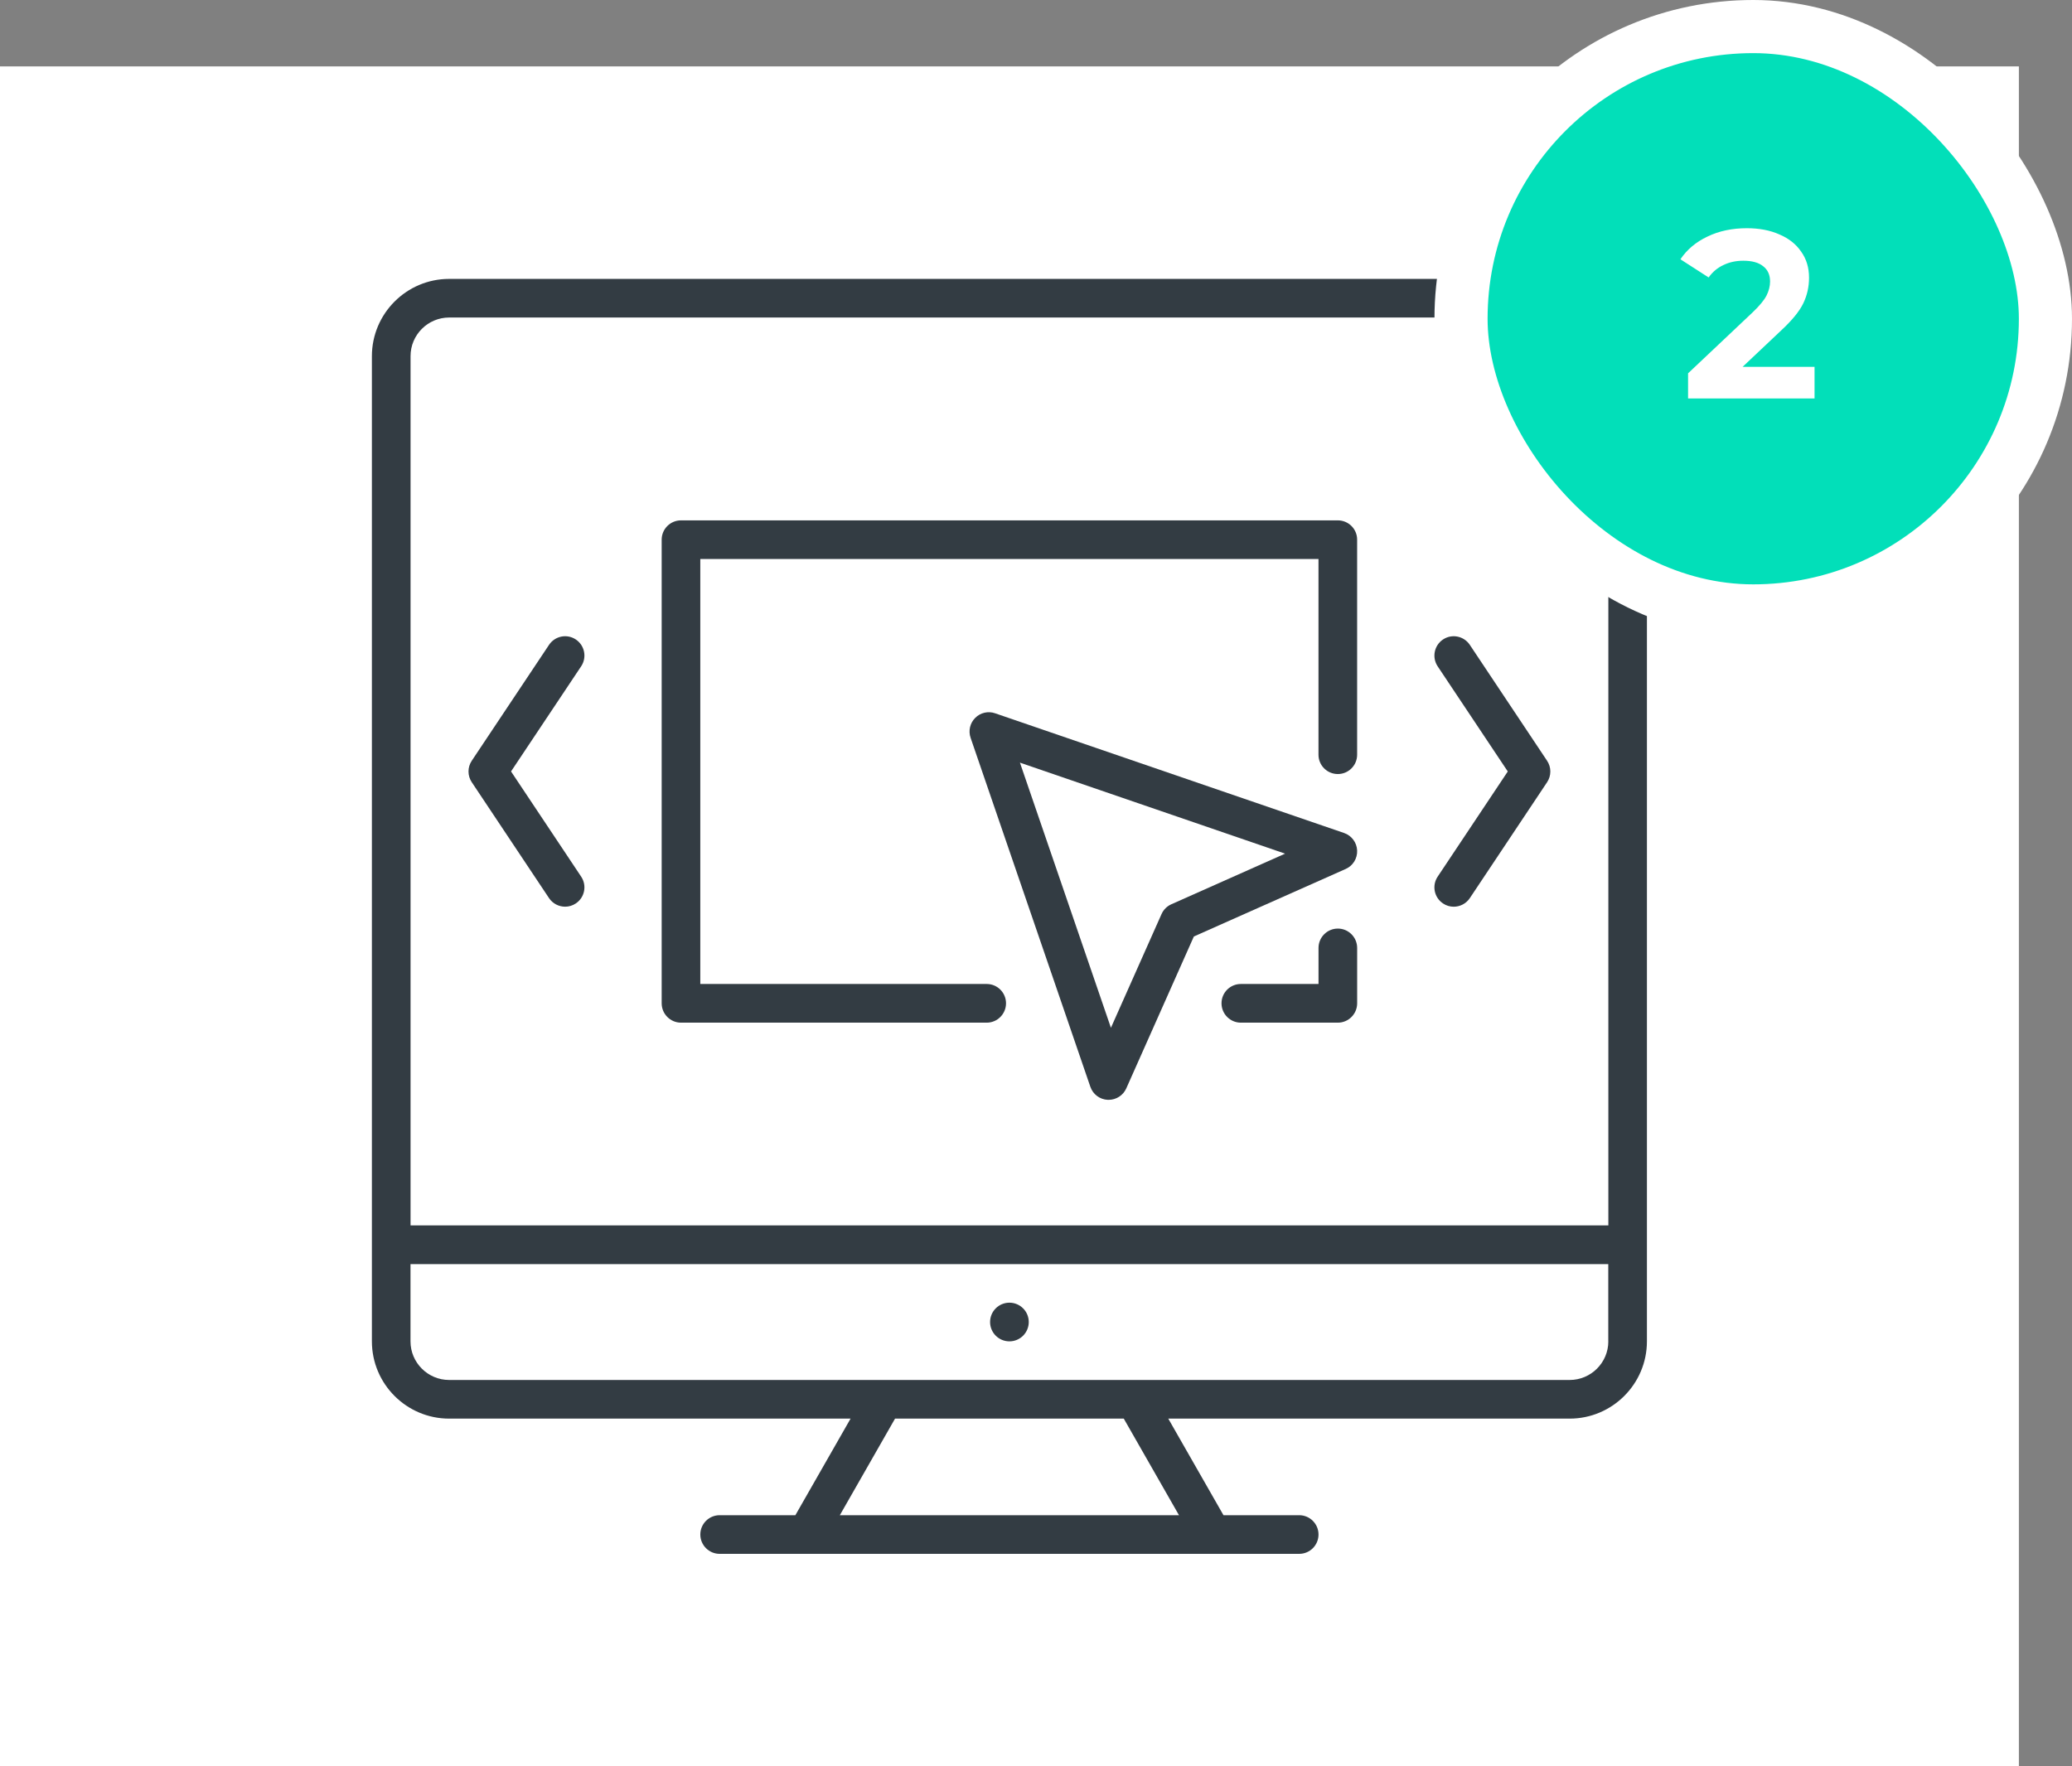 <svg width="156" height="133" viewBox="0 0 156 133" fill="none" xmlns="http://www.w3.org/2000/svg">
<rect x="0" y="0" width="156" height="133" fill="#808080" stroke="none"/>
<rect y="5" width="152" height="128" fill="white"/>
<path d="M118.18 21H33.818C30.61 21 28 23.612 28 26.818V93.725V101C28 104.208 30.61 106.818 33.818 106.818H64.039L59.883 114.09H54.181C53.38 114.09 52.727 114.74 52.727 115.544C52.727 116.348 53.38 117 54.181 117H60.725H91.271H97.817C98.618 117 99.27 116.35 99.27 115.544C99.27 114.742 98.618 114.09 97.817 114.09H92.115L87.959 106.818H118.178C121.386 106.818 123.996 104.206 123.996 101V93.725V26.818C123.998 23.61 121.388 21 118.18 21ZM88.765 114.09H63.231L67.387 106.818H84.609L88.765 114.09ZM121.09 101C121.09 102.602 119.784 103.908 118.18 103.908H85.453H66.543H33.816C32.212 103.908 30.906 102.602 30.906 101V95.183H121.086V101H121.09ZM121.09 92.27H30.91V26.816C30.91 25.21 32.216 23.908 33.82 23.908H118.182C119.786 23.908 121.092 25.21 121.092 26.816V92.27H121.09Z" fill="#333C43"/>
<path d="M75.999 101C76.803 101 77.455 100.348 77.455 99.544C77.455 98.74 76.803 98.088 75.999 98.088C75.195 98.088 74.543 98.74 74.543 99.544C74.543 100.348 75.195 101 75.999 101Z" fill="#333C43"/>
<path d="M100.726 39.182H51.271C50.469 39.182 49.817 39.832 49.817 40.636V75.545C49.817 76.347 50.469 77.003 51.271 77.003H74.289C75.091 77.003 75.743 76.349 75.743 75.545C75.743 74.741 75.091 74.091 74.289 74.091H52.725V42.092H99.268V56.829C99.268 57.631 99.92 58.283 100.724 58.283C101.526 58.283 102.178 57.633 102.178 56.829V40.634C102.18 39.832 101.528 39.182 100.726 39.182Z" fill="#333C43"/>
<path d="M100.727 69.919C99.922 69.919 99.27 70.573 99.27 71.377V74.091H93.423C92.619 74.091 91.967 74.741 91.967 75.545C91.967 76.349 92.619 77.003 93.423 77.003H100.727C101.528 77.003 102.18 76.349 102.18 75.545V71.377C102.18 70.573 101.528 69.919 100.727 69.919Z" fill="#333C43"/>
<path d="M102.178 64.035C102.152 63.437 101.762 62.919 101.198 62.723L74.923 53.709C74.395 53.523 73.813 53.663 73.423 54.055C73.029 54.447 72.895 55.029 73.077 55.557L82.093 81.835C82.287 82.398 82.807 82.79 83.405 82.814C83.427 82.814 83.447 82.814 83.469 82.814C84.041 82.814 84.563 82.478 84.797 81.953L89.885 70.515L101.32 65.429C101.864 65.189 102.206 64.633 102.178 64.035ZM88.189 68.089C87.861 68.235 87.599 68.495 87.453 68.823L83.641 77.389L76.791 57.425L96.755 64.277L88.189 68.089Z" fill="#333C43"/>
<path d="M43.354 48.151C42.684 47.703 41.782 47.888 41.336 48.556L35.518 57.283C35.192 57.771 35.192 58.409 35.518 58.897L41.336 67.625C41.616 68.043 42.078 68.271 42.548 68.271C42.824 68.271 43.104 68.193 43.354 68.025C44.022 67.579 44.202 66.677 43.756 66.009L38.476 58.087L43.756 50.169C44.202 49.503 44.022 48.597 43.354 48.151Z" fill="#333C43"/>
<path d="M110.662 48.556C110.216 47.888 109.312 47.703 108.644 48.151C107.976 48.597 107.796 49.503 108.24 50.171L113.52 58.089L108.24 66.011C107.794 66.679 107.976 67.581 108.644 68.027C108.892 68.195 109.172 68.273 109.45 68.273C109.92 68.273 110.382 68.045 110.662 67.627L116.48 58.899C116.806 58.411 116.806 57.773 116.48 57.285L110.662 48.556Z" fill="#333C43"/>
<rect x="110" y="2" width="44" height="44" rx="22" fill="#02DFB9"/>
<path d="M136.616 27.624V30H127.094V28.11L131.954 23.52C132.47 23.028 132.818 22.608 132.998 22.26C133.178 21.9 133.268 21.546 133.268 21.198C133.268 20.694 133.094 20.31 132.746 20.046C132.41 19.77 131.912 19.632 131.252 19.632C130.7 19.632 130.202 19.74 129.758 19.956C129.314 20.16 128.942 20.472 128.642 20.892L126.518 19.524C127.01 18.792 127.688 18.222 128.552 17.814C129.416 17.394 130.406 17.184 131.522 17.184C132.458 17.184 133.274 17.34 133.97 17.652C134.678 17.952 135.224 18.384 135.608 18.948C136.004 19.5 136.202 20.154 136.202 20.91C136.202 21.594 136.058 22.236 135.77 22.836C135.482 23.436 134.924 24.12 134.096 24.888L131.198 27.624H136.616Z" fill="white"/>
<rect x="110" y="2" width="44" height="44" rx="22" stroke="white" stroke-width="4"/>
</svg>
